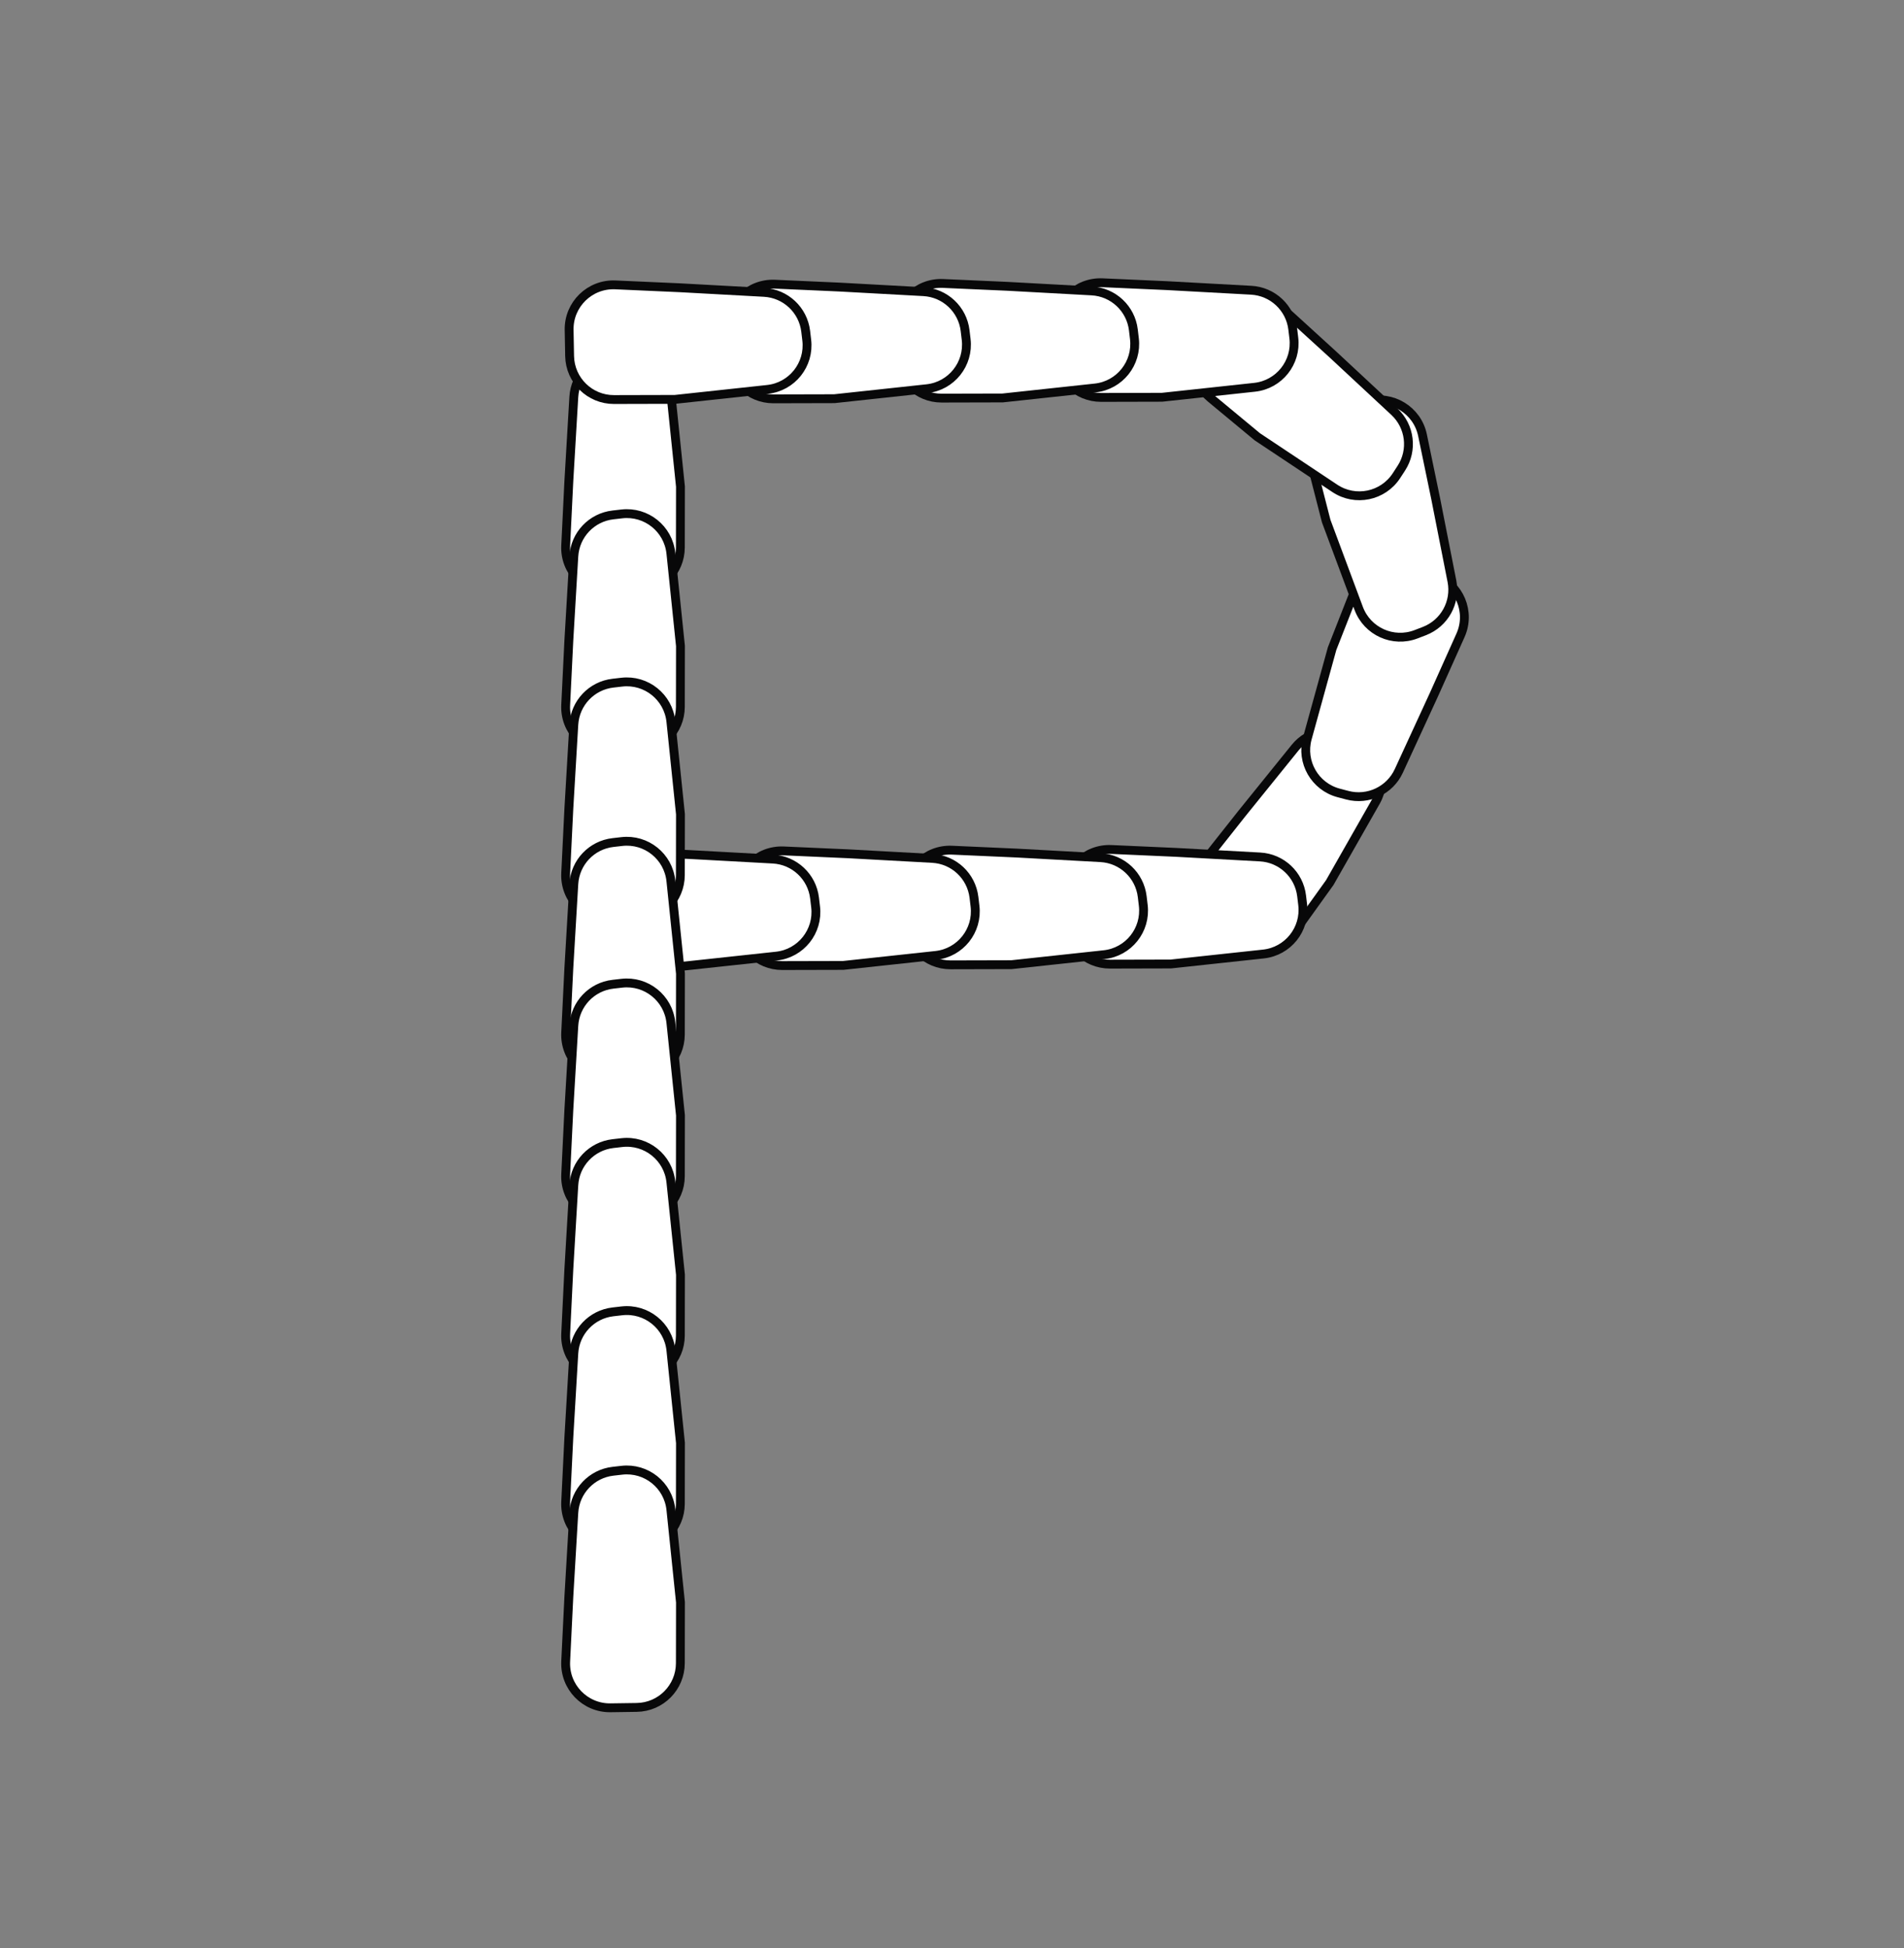 <svg width="215" height="220" viewBox="0 0 215 220" fill="none" xmlns="http://www.w3.org/2000/svg">
<rect x="0" y="0" width="215" height="220" fill="#808080" stroke="none"/>
<rect width="215" height="220" fill="none"/>
<path d="M140.261 91.839L146.248 84.427C147.774 82.538 150.438 82.018 152.563 83.197L153.439 83.683C155.873 85.032 156.736 88.109 155.36 90.528L150.158 99.669L146.148 105.259C144.556 107.478 141.48 108.009 139.236 106.454L136.808 104.771C134.437 103.127 133.946 99.822 135.736 97.559L140.261 91.839Z" fill="white" stroke="#080809"/>
<path d="M132.774 96.257L142.288 96.777C144.713 96.91 146.693 98.767 146.979 101.179L147.098 102.174C147.427 104.937 145.436 107.437 142.669 107.736L132.212 108.864L125.332 108.881C122.602 108.887 120.371 106.703 120.321 103.973L120.266 101.02C120.212 98.135 122.605 95.803 125.488 95.932L132.774 96.257Z" fill="white" stroke="#080809"/>
<path d="M114.774 96.335L124.288 96.856C126.713 96.988 128.693 98.845 128.98 101.258L129.098 102.253C129.427 105.016 127.436 107.516 124.669 107.814L114.212 108.942L107.332 108.959C104.602 108.966 102.371 106.782 102.321 104.052L102.266 101.098C102.213 98.213 104.605 95.882 107.488 96.011L114.774 96.335Z" fill="white" stroke="#080809"/>
<path d="M95.775 96.418L105.288 96.939C107.714 97.071 109.693 98.928 109.98 101.341L110.098 102.336C110.427 105.099 108.436 107.599 105.669 107.897L95.213 109.025L88.333 109.042C85.603 109.049 83.372 106.865 83.321 104.135L83.266 101.181C83.213 98.296 85.606 95.965 88.488 96.094L95.775 96.418Z" fill="white" stroke="#080809"/>
<path d="M77.775 96.497L87.288 97.017C89.714 97.15 91.693 99.007 91.98 101.419L92.098 102.414C92.427 105.178 90.436 107.678 87.669 107.976L77.213 109.104L70.333 109.121C67.603 109.128 65.372 106.943 65.321 104.214L65.266 101.26C65.213 98.375 67.606 96.044 70.488 96.172L77.775 96.497Z" fill="white" stroke="#080809"/>
<path d="M64.234 54.333L64.796 44.822C64.939 42.397 66.805 40.426 69.219 40.15L70.214 40.036C72.979 39.719 75.47 41.721 75.757 44.489L76.838 54.95L76.826 61.83C76.82 64.56 74.626 66.782 71.897 66.82L68.942 66.862C66.057 66.903 63.737 64.5 63.878 61.618L64.234 54.333Z" fill="white" stroke="#080809"/>
<path d="M64.234 72.333L64.796 62.822C64.939 60.397 66.805 58.426 69.219 58.15L70.214 58.036C72.979 57.719 75.47 59.721 75.757 62.489L76.838 72.95L76.826 79.83C76.82 82.561 74.626 84.782 71.897 84.82L68.942 84.862C66.057 84.903 63.737 82.5 63.878 79.618L64.234 72.333Z" fill="white" stroke="#080809"/>
<path d="M64.234 91.333L64.796 81.822C64.939 79.397 66.805 77.426 69.219 77.15L70.214 77.036C72.979 76.719 75.47 78.721 75.757 81.489L76.838 91.95L76.826 98.83C76.82 101.56 74.626 103.782 71.897 103.82L68.942 103.862C66.057 103.903 63.737 101.5 63.878 98.618L64.234 91.333Z" fill="white" stroke="#080809"/>
<path d="M64.234 109.333L64.796 99.822C64.939 97.397 66.805 95.426 69.219 95.15L70.214 95.036C72.979 94.719 75.47 96.721 75.757 99.489L76.838 109.95L76.826 116.83C76.82 119.56 74.626 121.782 71.897 121.82L68.942 121.862C66.057 121.903 63.737 119.5 63.878 116.618L64.234 109.333Z" fill="white" stroke="#080809"/>
<path d="M161.938 78.404L157.954 87.059C156.938 89.265 154.483 90.423 152.135 89.802L151.166 89.546C148.475 88.835 146.883 86.064 147.623 83.382L150.422 73.243L152.937 66.84C153.935 64.299 156.787 63.028 159.344 63.985L162.11 65.02C164.813 66.032 166.1 69.115 164.92 71.748L161.938 78.404Z" fill="white" stroke="#080809"/>
<path d="M162.111 56.286L163.952 65.634C164.421 68.017 163.109 70.393 160.842 71.266L159.907 71.626C157.309 72.625 154.396 71.312 153.425 68.704L149.755 58.848L148.043 52.184C147.363 49.54 148.931 46.84 151.564 46.118L154.413 45.337C157.196 44.574 160.045 46.319 160.63 49.144L162.111 56.286Z" fill="white" stroke="#080809"/>
<path d="M150.475 39.998L157.451 46.489C159.229 48.144 159.561 50.837 158.237 52.874L157.691 53.714C156.174 56.048 153.044 56.694 150.728 55.151L141.973 49.324L136.677 44.932C134.575 43.189 134.26 40.083 135.968 37.954L137.817 35.65C139.623 33.399 142.954 33.14 145.086 35.084L150.475 39.998Z" fill="white" stroke="#080809"/>
<path d="M131.774 32.257L141.288 32.777C143.713 32.91 145.693 34.767 145.979 37.179L146.098 38.174C146.427 40.937 144.436 43.437 141.669 43.736L131.212 44.864L124.332 44.881C121.602 44.887 119.371 42.703 119.321 39.973L119.266 37.02C119.212 34.135 121.605 31.803 124.488 31.932L131.774 32.257Z" fill="white" stroke="#080809"/>
<path d="M113.774 32.335L123.288 32.855C125.713 32.988 127.693 34.845 127.98 37.258L128.098 38.253C128.427 41.016 126.436 43.516 123.669 43.814L113.212 44.942L106.332 44.959C103.602 44.966 101.371 42.782 101.321 40.052L101.266 37.098C101.213 34.213 103.605 31.882 106.488 32.011L113.774 32.335Z" fill="white" stroke="#080809"/>
<path d="M94.775 32.418L104.288 32.939C106.714 33.071 108.693 34.928 108.98 37.34L109.098 38.336C109.427 41.099 107.436 43.599 104.669 43.897L94.213 45.025L87.333 45.042C84.603 45.049 82.372 42.865 82.321 40.135L82.266 37.181C82.213 34.296 84.606 31.965 87.488 32.093L94.775 32.418Z" fill="white" stroke="#080809"/>
<path d="M76.775 32.497L86.288 33.017C88.714 33.15 90.693 35.007 90.98 37.419L91.098 38.414C91.427 41.178 89.436 43.678 86.669 43.976L76.213 45.104L69.333 45.121C66.603 45.128 64.372 42.943 64.321 40.214L64.266 37.26C64.213 34.375 66.606 32.044 69.488 32.172L76.775 32.497Z" fill="white" stroke="#080809"/>
<path d="M64.234 125.333L64.796 115.822C64.939 113.397 66.805 111.426 69.219 111.15L70.214 111.036C72.979 110.719 75.47 112.721 75.757 115.489L76.838 125.95L76.826 132.83C76.82 135.56 74.626 137.782 71.897 137.82L68.942 137.862C66.057 137.903 63.737 135.5 63.878 132.618L64.234 125.333Z" fill="white" stroke="#080809"/>
<path d="M64.234 143.333L64.796 133.822C64.939 131.397 66.805 129.426 69.219 129.149L70.214 129.035C72.979 128.719 75.47 130.72 75.757 133.489L76.838 143.95L76.826 150.83C76.82 153.56 74.626 155.782 71.897 155.82L68.942 155.862C66.057 155.903 63.737 153.5 63.878 150.618L64.234 143.333Z" fill="white" stroke="#080809"/>
<path d="M64.234 162.333L64.796 152.822C64.939 150.397 66.805 148.426 69.219 148.149L70.214 148.035C72.979 147.719 75.47 149.72 75.757 152.489L76.838 162.95L76.826 169.83C76.82 172.56 74.626 174.782 71.897 174.82L68.942 174.862C66.057 174.903 63.737 172.5 63.878 169.618L64.234 162.333Z" fill="white" stroke="#080809"/>
<path d="M64.234 180.333L64.796 170.822C64.939 168.397 66.805 166.426 69.219 166.149L70.214 166.035C72.979 165.719 75.47 167.72 75.757 170.489L76.838 180.95L76.826 187.83C76.82 190.56 74.626 192.782 71.897 192.82L68.942 192.862C66.057 192.903 63.737 190.5 63.878 187.618L64.234 180.333Z" fill="white" stroke="#080809"/>
</svg>
